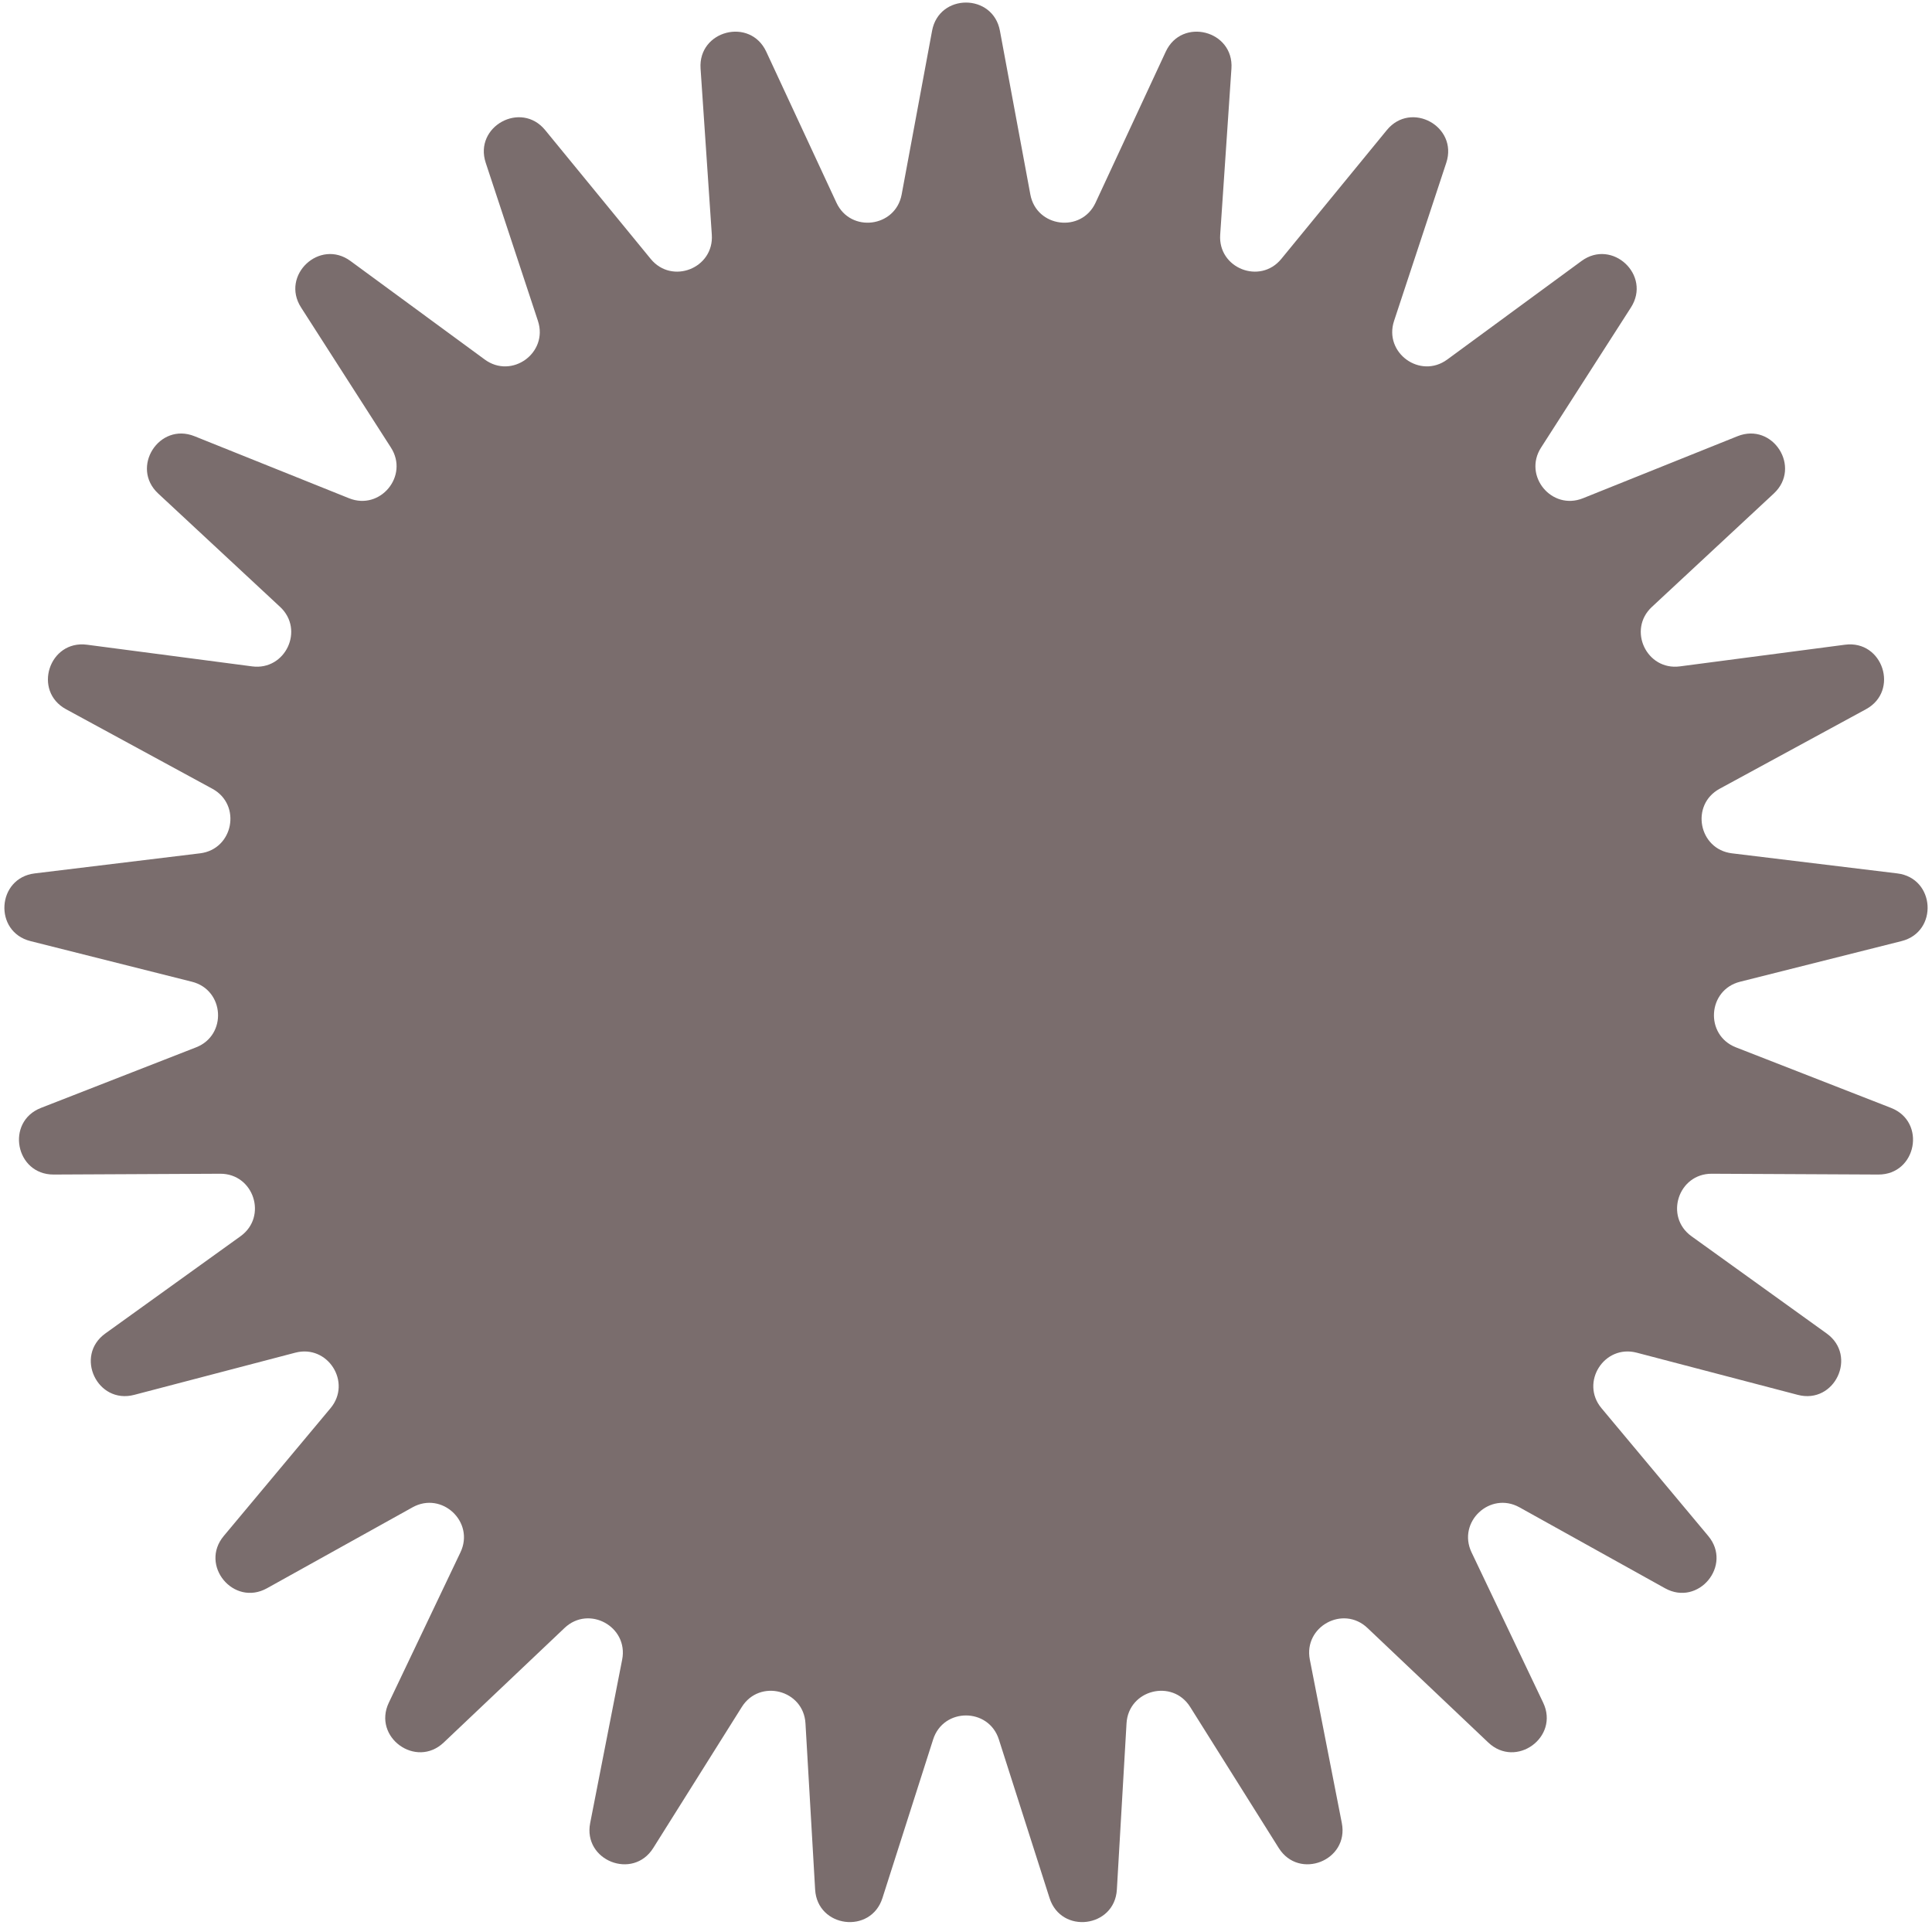 <svg width="280" height="279" viewBox="0 0 280 279" fill="none" xmlns="http://www.w3.org/2000/svg">
<path d="M135.084 4.458C136.097 -0.991 143.903 -0.991 144.916 4.458L149.325 28.187C150.214 32.973 156.723 33.795 158.775 29.381L168.947 7.493C171.282 2.467 178.844 4.409 178.469 9.938L176.839 34.019C176.51 38.876 182.61 41.291 185.695 37.525L200.99 18.855C204.502 14.568 211.344 18.329 209.606 23.591L202.038 46.51C200.511 51.132 205.819 54.989 209.744 52.108L229.202 37.829C233.67 34.55 239.361 39.894 236.369 44.559L223.339 64.875C220.711 68.973 224.893 74.028 229.411 72.214L251.808 63.222C256.951 61.157 261.134 67.749 257.076 71.523L239.404 87.961C235.839 91.276 238.632 97.213 243.459 96.579L267.389 93.44C272.884 92.719 275.297 100.144 270.428 102.79L249.222 114.316C244.945 116.641 246.175 123.086 251.007 123.673L274.966 126.583C280.468 127.251 280.958 135.043 275.584 136.395L252.178 142.286C247.457 143.474 247.045 150.022 251.58 151.792L274.063 160.569C279.225 162.585 277.763 170.253 272.221 170.227L248.085 170.111C243.217 170.088 241.19 176.328 245.142 179.17L264.736 193.263C269.235 196.499 265.911 203.563 260.549 202.159L237.201 196.045C232.492 194.812 228.977 200.352 232.097 204.088L247.571 222.61C251.124 226.864 246.147 232.879 241.304 230.186L220.21 218.457C215.955 216.092 211.172 220.583 213.266 224.978L223.647 246.767C226.031 251.77 219.715 256.359 215.693 252.546L198.178 235.94C194.646 232.59 188.896 235.751 189.831 240.529L194.467 264.215C195.532 269.653 188.273 272.527 185.326 267.834L172.491 247.394C169.902 243.271 163.548 244.903 163.265 249.763L161.865 273.858C161.544 279.39 153.798 280.369 152.111 275.09L144.763 252.1C143.281 247.463 136.719 247.463 135.237 252.1L127.889 275.09C126.202 280.369 118.456 279.39 118.135 273.858L116.735 249.763C116.452 244.903 110.098 243.271 107.509 247.394L94.674 267.834C91.727 272.527 84.468 269.653 85.533 264.215L90.169 240.529C91.104 235.751 85.354 232.59 81.822 235.94L64.307 252.546C60.285 256.359 53.969 251.77 56.353 246.767L66.734 224.978C68.828 220.583 64.045 216.092 59.79 218.457L38.696 230.186C33.852 232.879 28.876 226.864 32.429 222.61L47.903 204.088C51.023 200.352 47.508 194.812 42.799 196.045L19.451 202.159C14.089 203.563 10.765 196.499 15.264 193.263L34.858 179.17C38.81 176.328 36.783 170.088 31.915 170.111L7.779 170.227C2.237 170.253 0.775 162.585 5.937 160.569L28.42 151.792C32.955 150.022 32.543 143.474 27.822 142.286L4.416 136.395C-0.958 135.043 -0.468 127.251 5.034 126.583L28.993 123.673C33.825 123.086 35.055 116.641 30.778 114.316L9.572 102.79C4.703 100.144 7.116 92.719 12.611 93.44L36.541 96.579C41.367 97.213 44.161 91.276 40.596 87.961L22.924 71.523C18.866 67.749 23.049 61.157 28.192 63.222L50.59 72.214C55.107 74.028 59.289 68.973 56.661 64.875L43.631 44.559C40.639 39.894 46.33 34.55 50.798 37.829L70.256 52.108C74.181 54.989 79.489 51.132 77.962 46.51L70.394 23.591C68.656 18.329 75.498 14.568 79.01 18.855L94.305 37.525C97.39 41.291 103.49 38.876 103.161 34.019L101.531 9.938C101.156 4.409 108.718 2.467 111.053 7.493L121.225 29.381C123.277 33.795 129.786 32.973 130.675 28.187L135.084 4.458Z" fill="#7A6D6D"/>
</svg>
